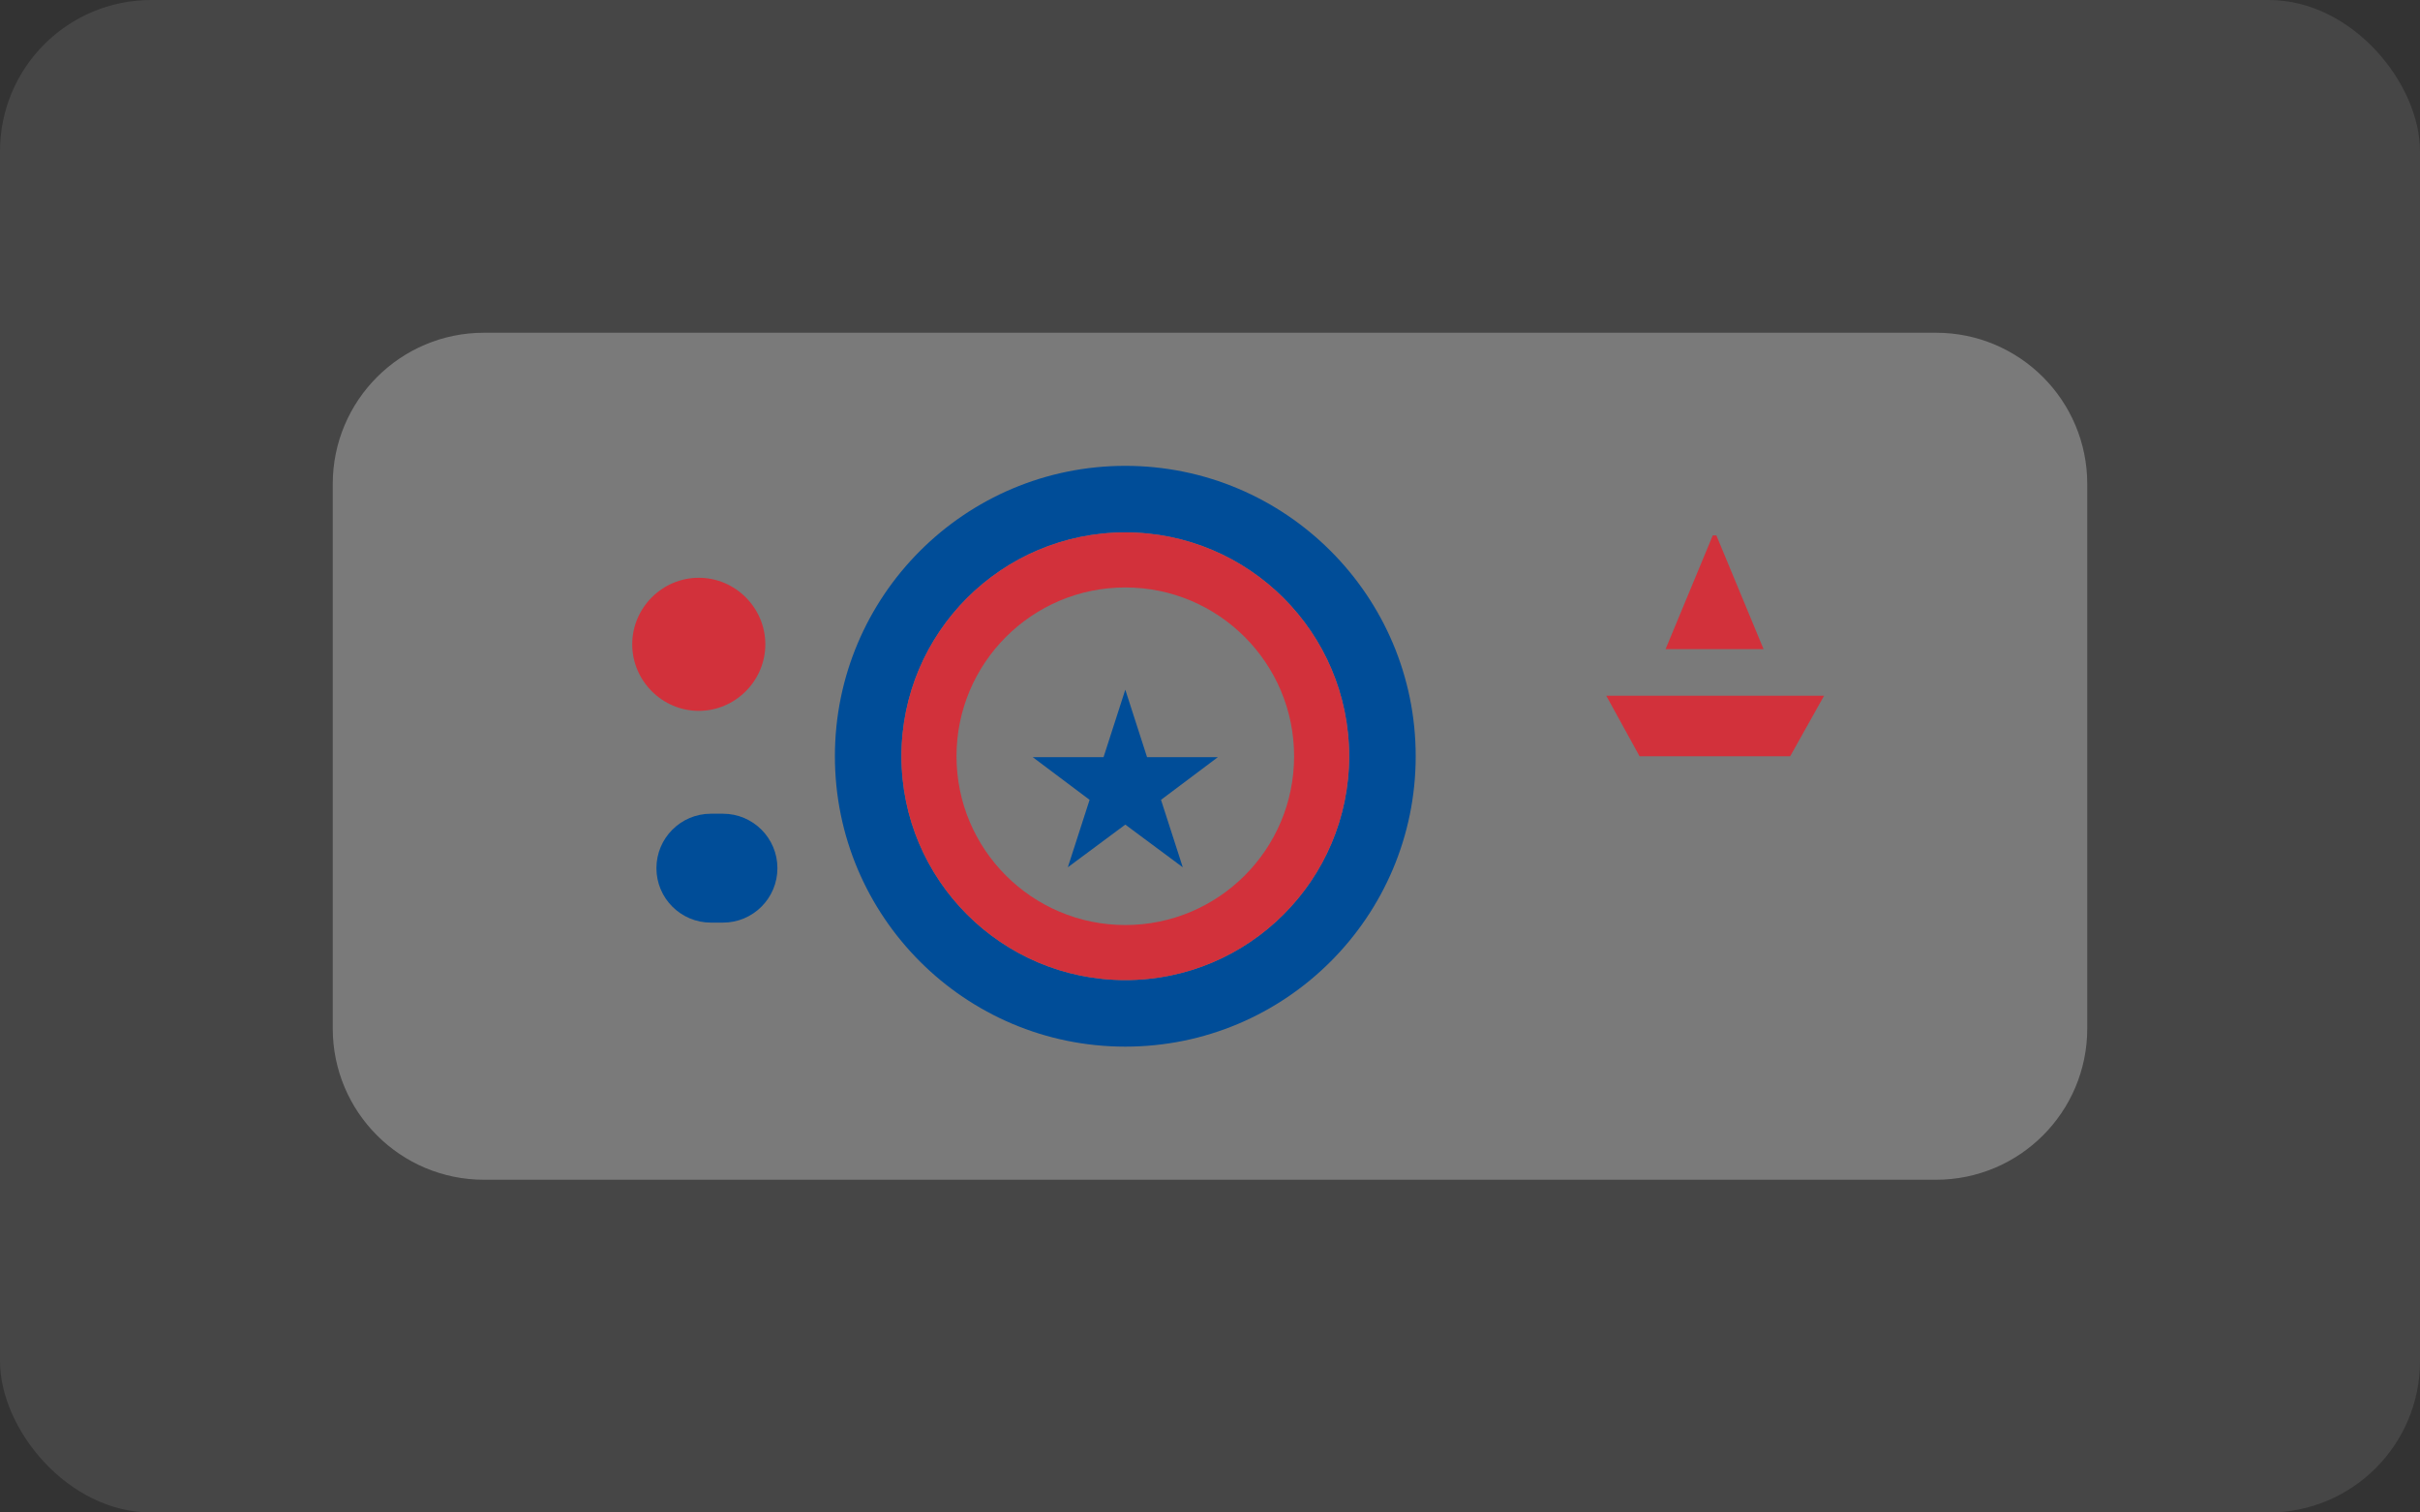 <svg width="160" height="100" viewBox="0 0 160 100" fill="none" xmlns="http://www.w3.org/2000/svg">
  <rect x="0" y="0" width="160" height="100" fill="#333333" stroke="none"/>
  <rect width="160" height="100" rx="10" fill="#F5F5F5" fill-opacity="0.1"/>
  <path d="M32 22H128C133.523 22 138 26.477 138 32V68C138 73.523 133.523 78 128 78H32C26.477 78 22 73.523 22 68V32C22 26.477 26.477 22 32 22Z" fill="#F5F5F5" fill-opacity="0.3"/>
  <path fill-rule="evenodd" clip-rule="evenodd" d="M55.2 50C55.2 39.402 63.802 30.8 74.4 30.8C84.998 30.8 93.6 39.402 93.6 50C93.6 60.598 84.998 69.2 74.4 69.2C63.802 69.2 55.2 60.598 55.2 50ZM74.4 35.2C66.233 35.2 59.6 41.833 59.6 50C59.6 58.167 66.233 64.8 74.4 64.8C82.567 64.8 89.2 58.167 89.2 50C89.2 41.833 82.567 35.2 74.4 35.2Z" fill="#004D98"/>
  <path fill-rule="evenodd" clip-rule="evenodd" d="M74.4 35.2C66.233 35.2 59.6 41.833 59.6 50C59.6 58.167 66.233 64.8 74.4 64.8C82.567 64.8 89.2 58.167 89.2 50C89.2 41.833 82.567 35.2 74.4 35.2ZM63.24 50C63.24 43.839 68.239 38.84 74.4 38.84C80.561 38.84 85.56 43.839 85.56 50C85.56 56.161 80.561 61.16 74.4 61.16C68.239 61.16 63.24 56.161 63.24 50Z" fill="#D2313B"/>
  <path d="M74.4 45.6L75.839 50.061H80.52L76.761 52.882L78.2 57.342L74.4 54.52L70.6 57.342L72.039 52.882L68.28 50.061H72.961L74.4 45.6Z" fill="#004D98"/>
  <path d="M113.24 35.4H113.48L116.6 42.92H110.12L113.24 35.4ZM106.2 46H120.6L118.36 50H108.4L106.2 46Z" fill="#D2313B"/>
  <path d="M41.8 42.6C41.8 40.185 43.785 38.2 46.2 38.2C48.614 38.2 50.6 40.185 50.6 42.6C50.6 45.014 48.614 47 46.2 47C43.785 47 41.8 45.014 41.8 42.6Z" fill="#D2313B"/>
  <path d="M43.4 57.4C43.4 55.412 45.012 53.8 47 53.8H47.8C49.788 53.8 51.4 55.412 51.4 57.4C51.4 59.388 49.788 61 47.8 61H47C45.012 61 43.4 59.388 43.4 57.4Z" fill="#004D98"/>
</svg>